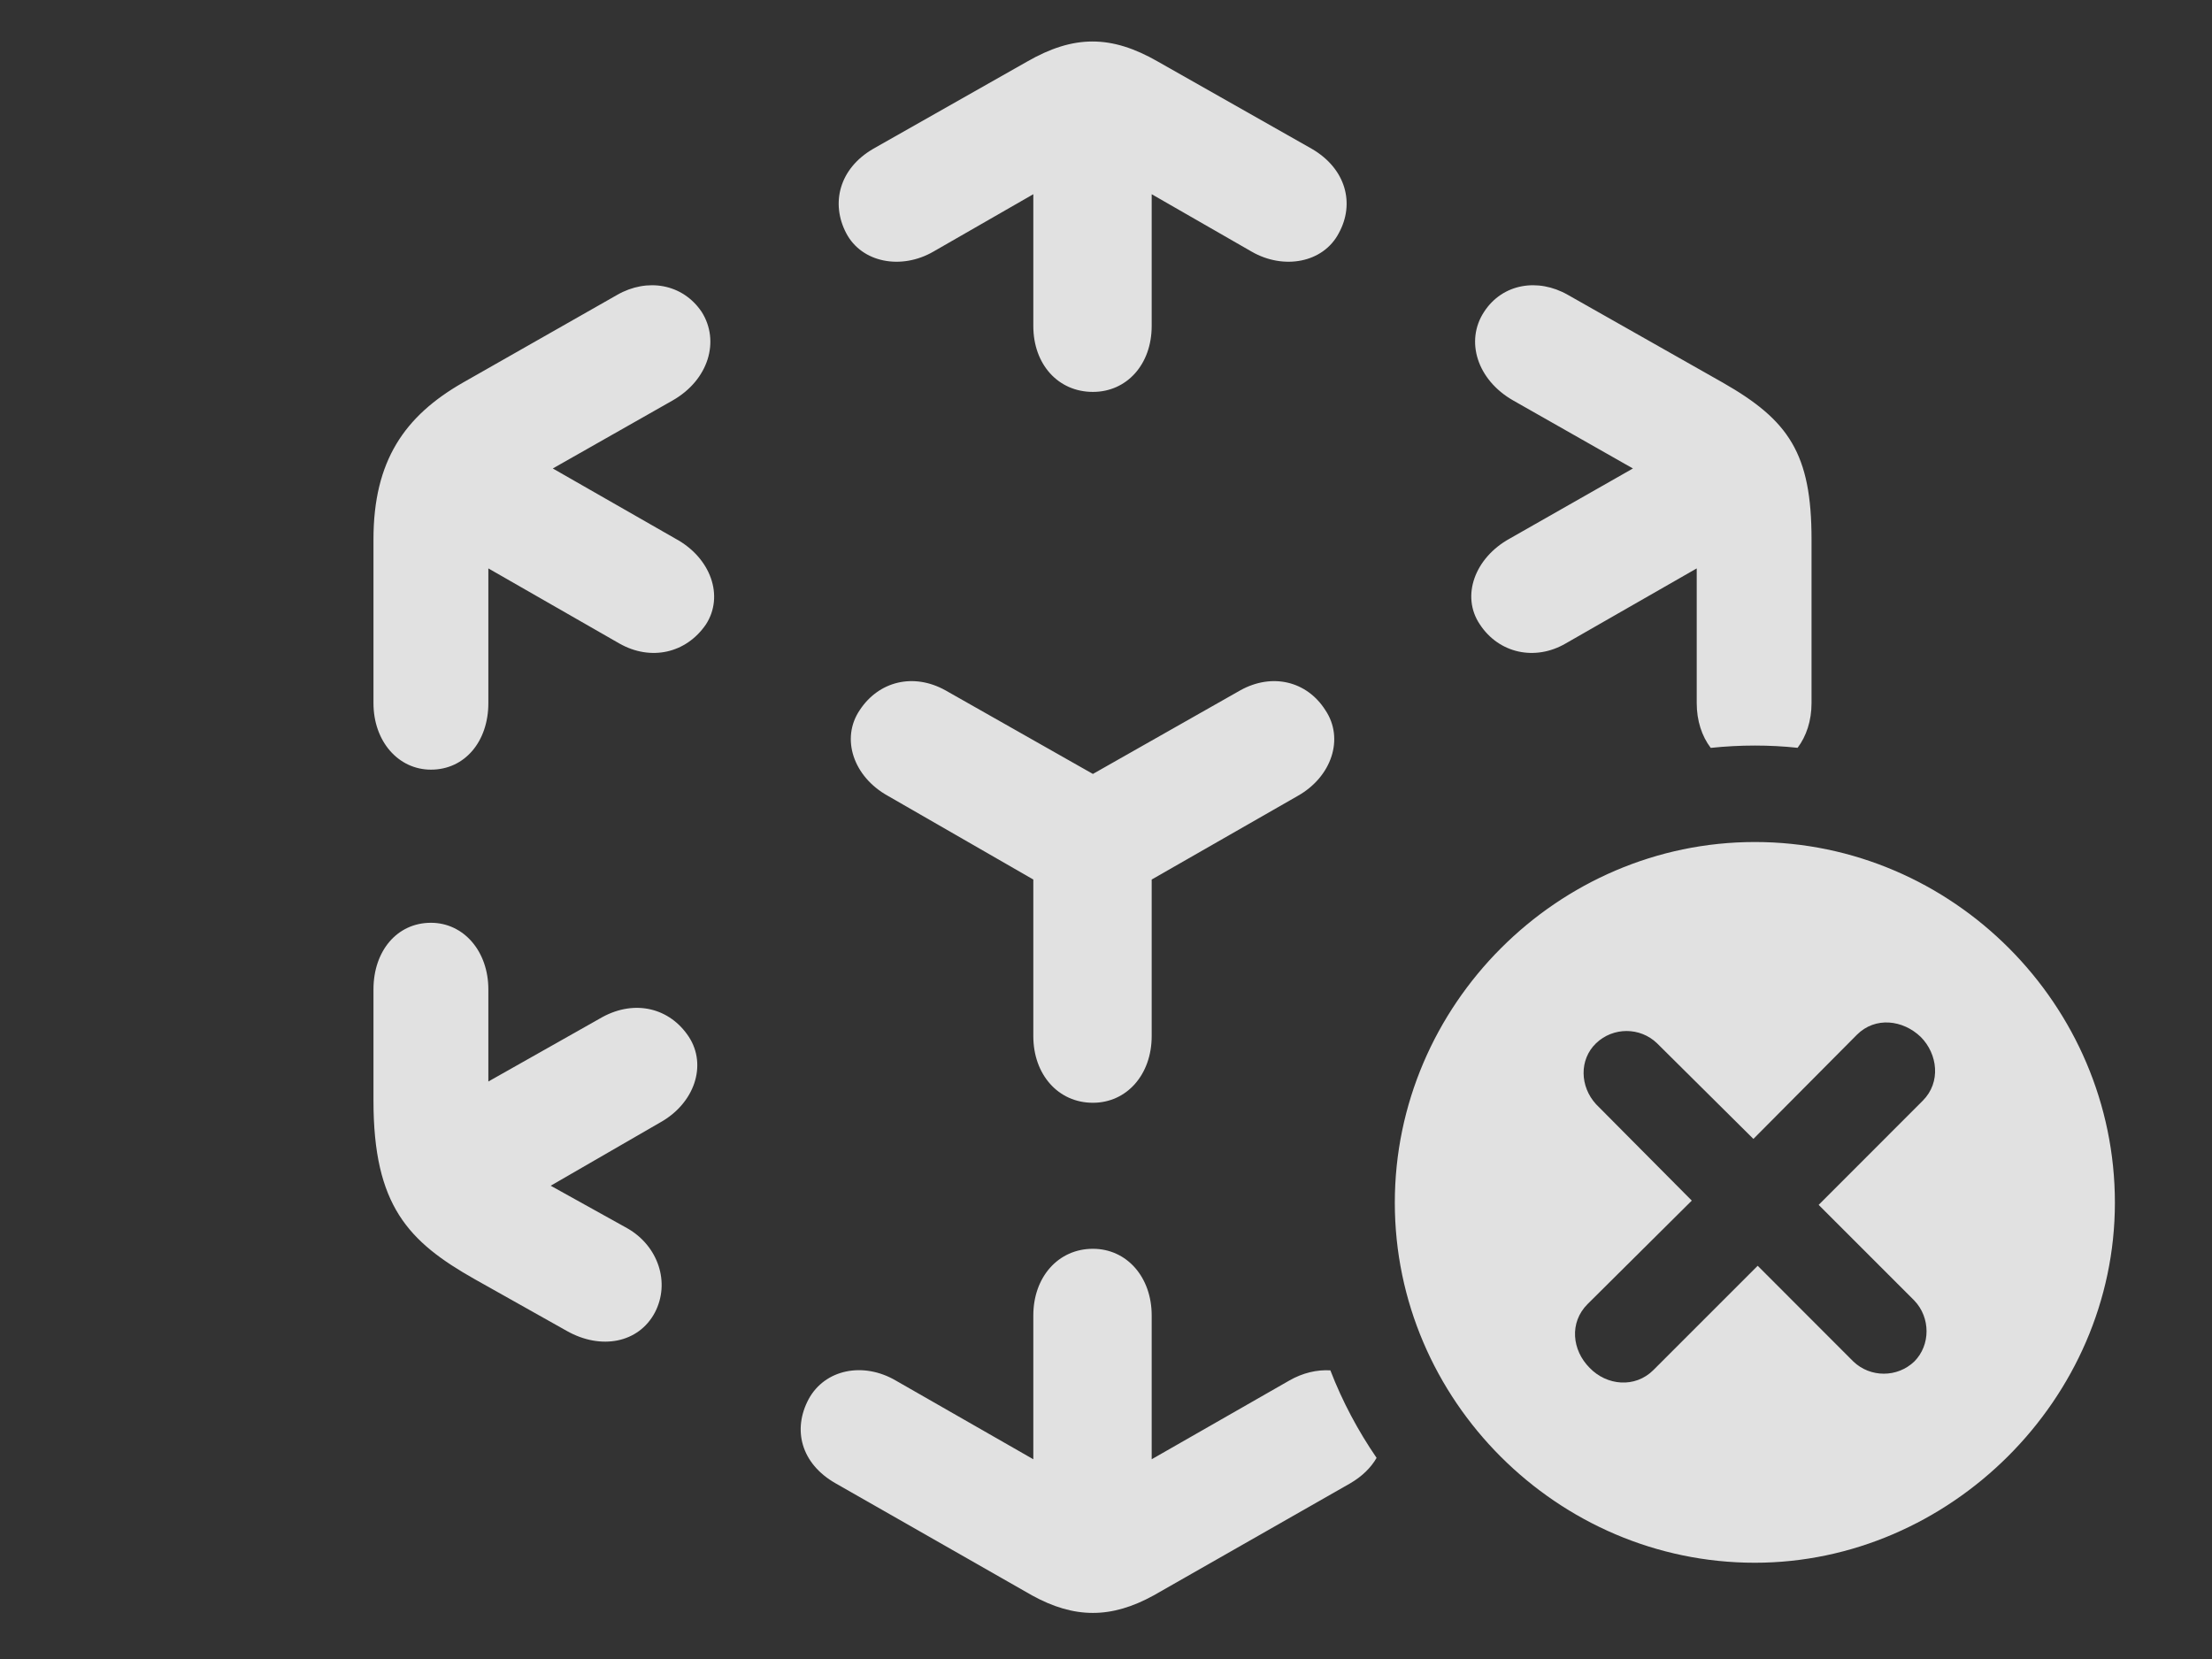 <?xml version="1.0" encoding="UTF-8"?>
<!--Generator: Apple Native CoreSVG 326-->
<!DOCTYPE svg
PUBLIC "-//W3C//DTD SVG 1.1//EN"
       "http://www.w3.org/Graphics/SVG/1.1/DTD/svg11.dtd">
<svg version="1.1" xmlns="http://www.w3.org/2000/svg" xmlns:xlink="http://www.w3.org/1999/xlink" viewBox="0 0 30.479 22.861">
 <rect x="0" y="0" width="30.479" height="22.861" fill="#333333" stroke="none"/>
 <g>
  <rect height="22.861" opacity="0" width="30.479" x="0" y="0"/>
  <path d="M15.869 18.125L15.869 20.107L17.764 19.023C17.95 18.916 18.147 18.871 18.331 18.882C18.496 19.31 18.712 19.714 18.968 20.088C18.89 20.223 18.769 20.343 18.604 20.439L15.898 21.982C15.312 22.305 14.805 22.305 14.219 21.982L11.514 20.439C11.035 20.166 10.918 19.697 11.143 19.277C11.367 18.867 11.895 18.76 12.344 19.023L14.238 20.107L14.238 18.125C14.238 17.598 14.58 17.207 15.059 17.207C15.527 17.207 15.869 17.598 15.869 18.125ZM6.729 13.633L6.729 14.902L8.301 14.014C8.75 13.77 9.229 13.887 9.492 14.287C9.746 14.678 9.57 15.205 9.092 15.469L7.588 16.338L8.643 16.924C9.072 17.168 9.238 17.676 9.023 18.086C8.799 18.506 8.281 18.604 7.812 18.34L6.543 17.627C5.625 17.109 5.146 16.611 5.146 15.166L5.146 13.633C5.146 13.105 5.469 12.715 5.938 12.715C6.387 12.715 6.729 13.105 6.729 13.633ZM18.262 9.785C18.525 10.176 18.35 10.703 17.881 10.967L15.869 12.119L15.869 14.277C15.869 14.805 15.527 15.195 15.059 15.195C14.58 15.195 14.238 14.805 14.238 14.277L14.238 12.119L12.236 10.967C11.758 10.703 11.582 10.176 11.846 9.785C12.109 9.385 12.588 9.268 13.027 9.512L15.059 10.664L17.09 9.512C17.529 9.268 18.008 9.385 18.262 9.785ZM9.668 4.297C9.922 4.697 9.766 5.234 9.268 5.518L7.617 6.455L9.307 7.422C9.795 7.686 9.98 8.213 9.727 8.604C9.453 9.004 8.965 9.111 8.535 8.867L6.729 7.832L6.729 9.688C6.729 10.215 6.406 10.605 5.938 10.605C5.488 10.605 5.146 10.215 5.146 9.688L5.146 7.432C5.146 6.348 5.576 5.732 6.377 5.273L8.506 4.062C8.916 3.828 9.404 3.906 9.668 4.297ZM21.602 4.062L23.74 5.273C24.648 5.791 24.961 6.25 24.961 7.432L24.961 9.688C24.961 9.93 24.89 10.144 24.769 10.304C24.575 10.283 24.378 10.273 24.18 10.273C23.975 10.273 23.772 10.284 23.572 10.305C23.45 10.145 23.379 9.931 23.379 9.688L23.379 7.832L21.572 8.867C21.152 9.111 20.654 9.004 20.391 8.604C20.127 8.213 20.322 7.686 20.801 7.422L22.5 6.455L20.85 5.518C20.352 5.234 20.186 4.697 20.449 4.297C20.703 3.906 21.191 3.828 21.602 4.062ZM15.957 0.85L18.076 2.051C18.545 2.324 18.672 2.803 18.447 3.213C18.232 3.623 17.686 3.721 17.246 3.467L15.869 2.676L15.869 4.492C15.869 5.02 15.527 5.4 15.059 5.4C14.58 5.4 14.238 5.02 14.238 4.492L14.238 2.676L12.861 3.467C12.422 3.721 11.875 3.623 11.66 3.213C11.445 2.803 11.562 2.324 12.031 2.051L14.15 0.85C14.795 0.479 15.312 0.479 15.957 0.85Z" fill="white" fill-opacity="0.85"/>
  <path d="M29.141 16.572C29.141 19.277 26.865 21.533 24.18 21.533C21.465 21.533 19.219 19.297 19.219 16.572C19.219 13.848 21.465 11.602 24.18 11.602C26.904 11.602 29.141 13.848 29.141 16.572ZM25.586 14.258L24.16 15.693L22.832 14.375C22.598 14.15 22.227 14.15 21.992 14.375C21.758 14.6 21.768 14.971 21.992 15.215L23.311 16.543L21.875 17.969C21.621 18.223 21.66 18.604 21.904 18.848C22.139 19.092 22.529 19.131 22.783 18.877L24.219 17.441L25.537 18.76C25.771 18.984 26.143 18.984 26.377 18.76C26.602 18.535 26.602 18.154 26.377 17.92L25.059 16.602L26.494 15.166C26.748 14.912 26.699 14.521 26.465 14.287C26.221 14.053 25.84 14.004 25.586 14.258Z" fill="white" fill-opacity="0.85"/>
 </g>
</svg>
